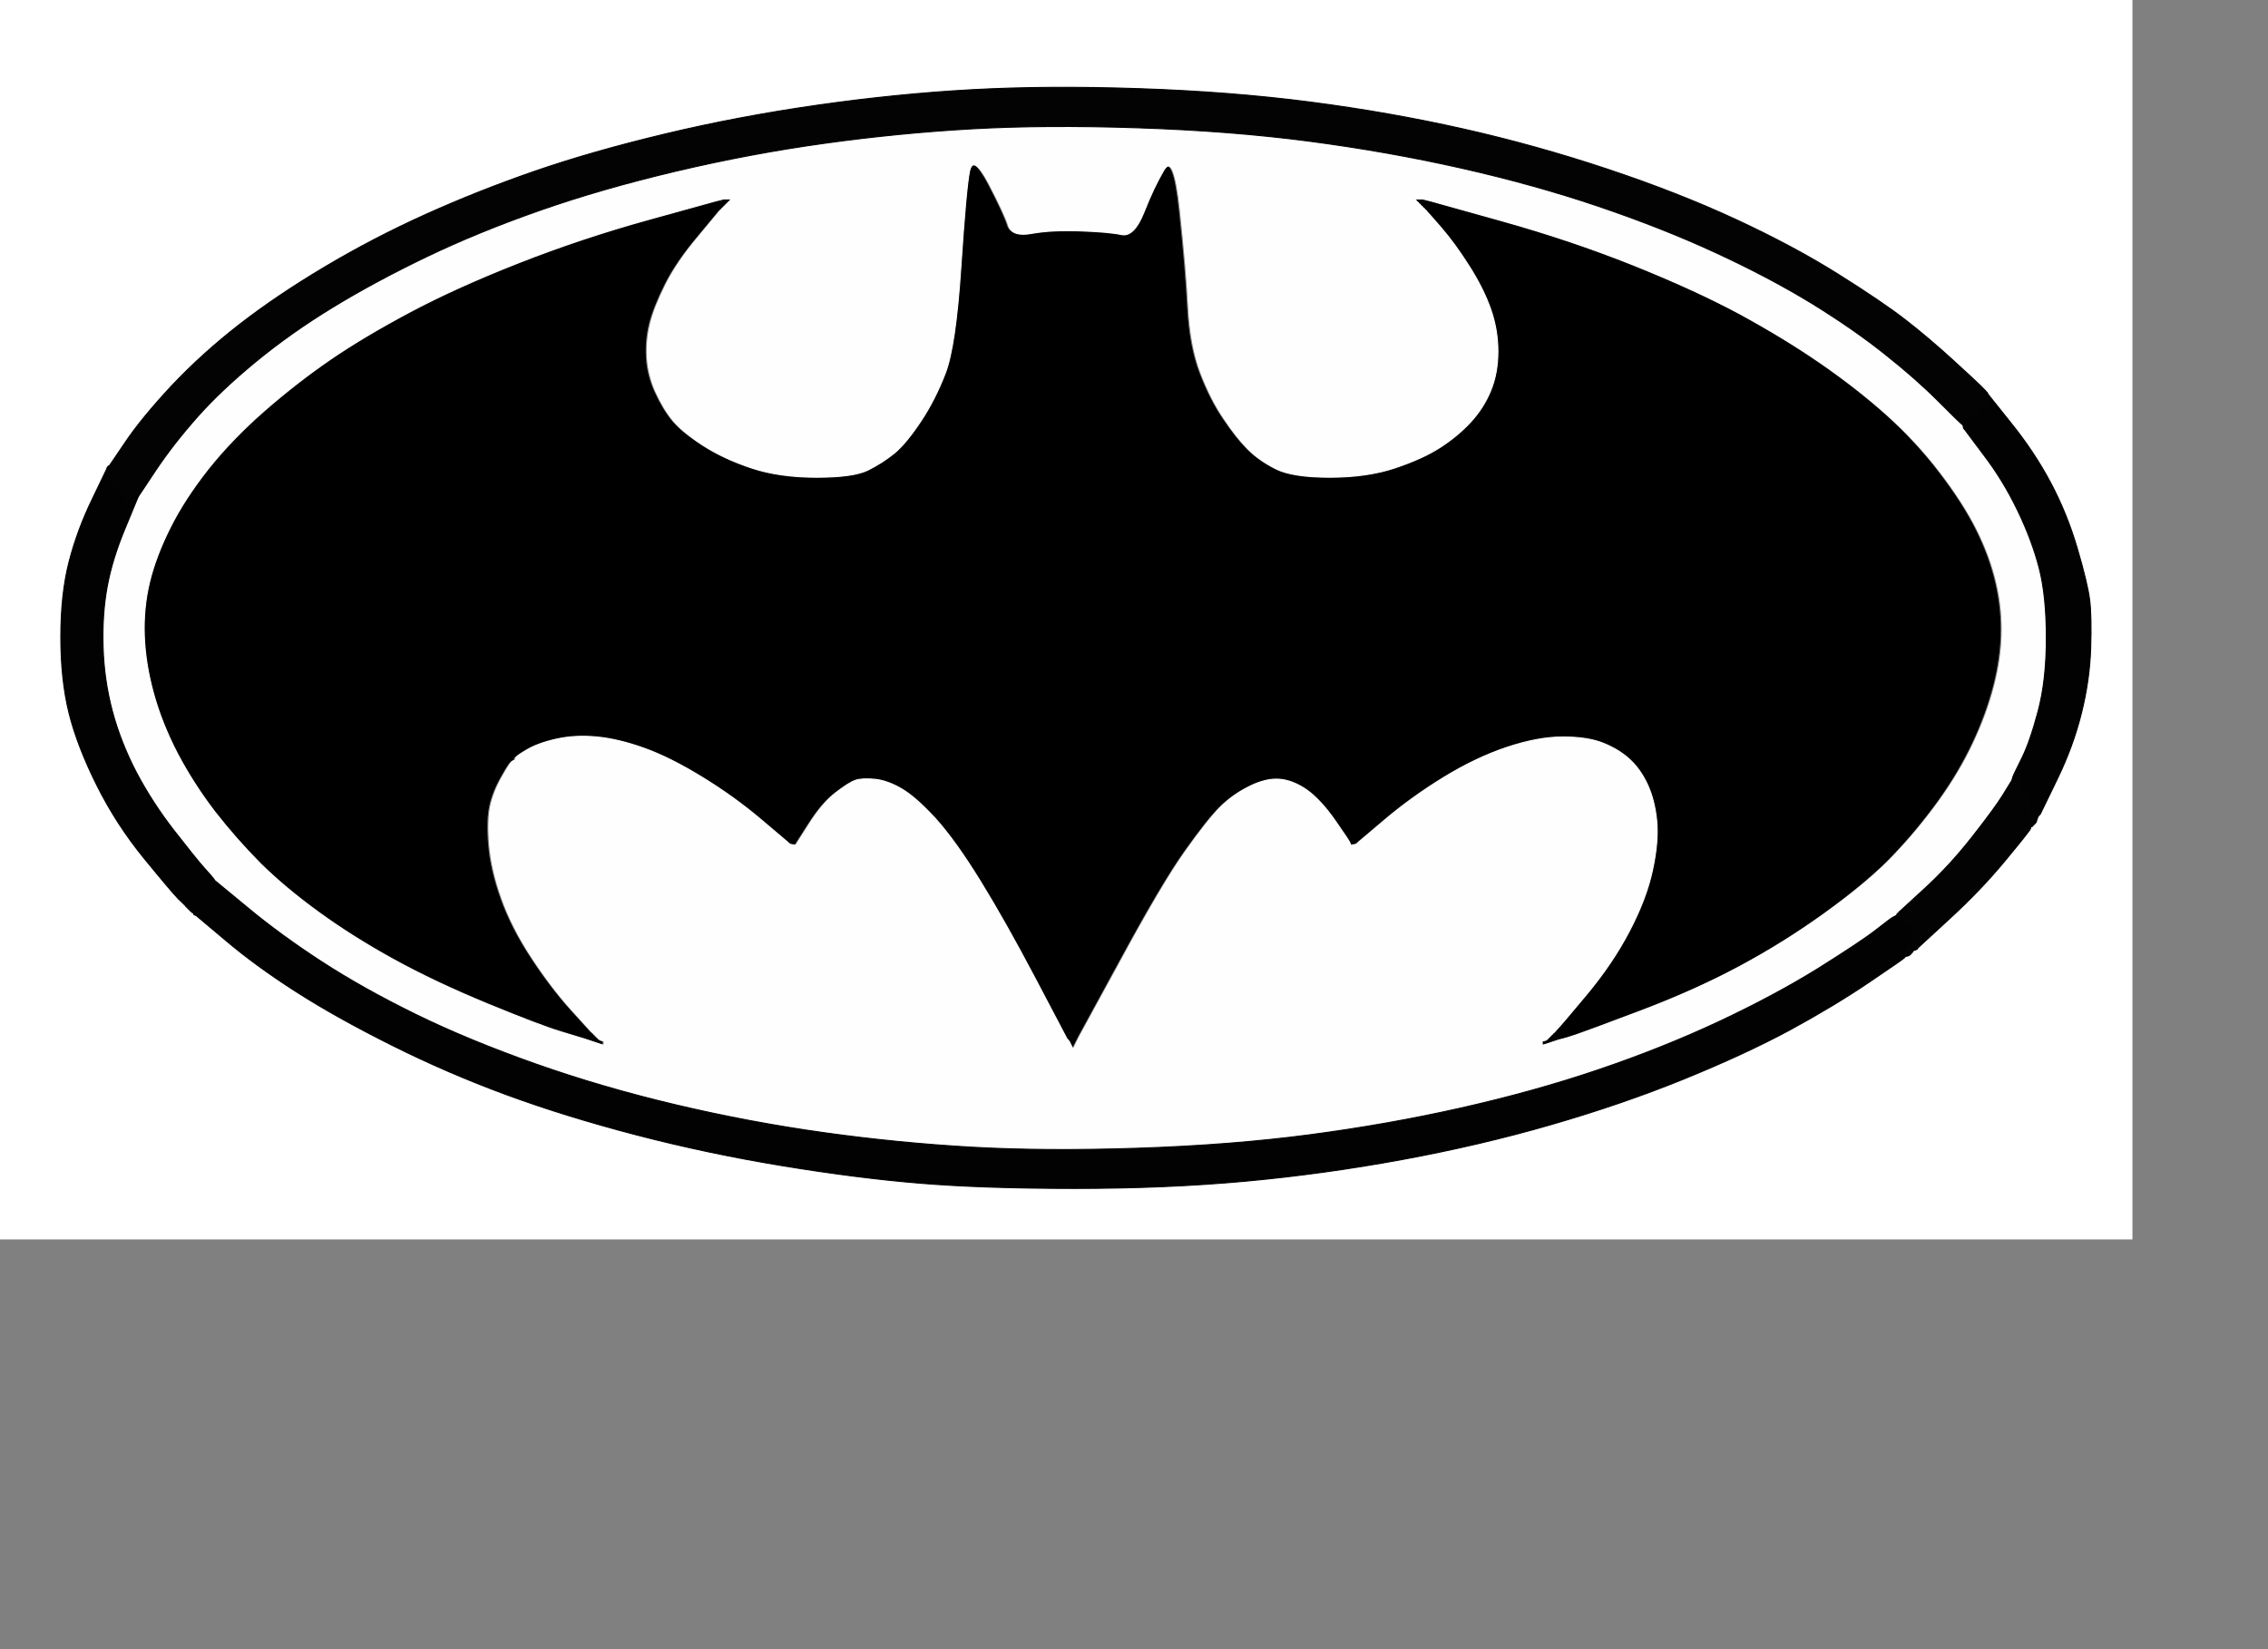 <?xml version="1.0"?><svg width="1100" height="800" xmlns="http://www.w3.org/2000/svg">
 <rect width="100%" height="100%" fill="#808080" stroke="none"/>
 <title>batman</title>
 <g>
  <title>Layer 1</title>
  <path fill="#000000" fill-rule="evenodd" stroke="#000000" stroke-width="0.5px" d="m691.2,102.8l-0.2,-0.3l-0.2,-0.3l-0.3,-0.2l-0.3,-0.2l-0.2,-0.3l-0.2,-0.3l-0.3,-0.2l-0.3,-0.2l-0.2,-0.3l-0.2,-0.3l-0.3,-0.2l-0.3,-0.2l-0.2,-0.3l-0.2,-0.3l-0.3,-0.2l-0.3,-0.2l-0.2,-0.3l-0.2,-0.3l-0.3,-0.2l-0.3,-0.2l-0.2,-0.3l-0.2,-0.3l-0.3,-0.2l-0.3,-0.2l-0.2,-0.3l2,0l2,0l2,0.5l2,0.5l34,9.5q34,9.5 64,21.5q30,12 51.8,23.7q21.7,11.8 39.4,24q17.8,12.3 32,25q14.3,12.8 25.8,27.8q11.5,15 18,28q6.5,13 9.5,26q3,13 2.5,26q-0.5,13 -4.5,27q-4,14 -11,28q-7,14 -17.5,28q-10.5,14 -22.2,25.8q-11.8,11.7 -31.3,25.7q-19.5,14 -41,25.5q-21.5,11.5 -48,21.5q-26.5,10 -31,11.5q-4.5,1.5 -6.5,2l-2,0.5l-1.5,0.5l-1.5,0.5l-1.5,0.5l-1.5,0.5l-1,0.3l-1,0.2l0,-1l0,-1l1,-0.2l1,-0.3l0.2,-0.3l0.3,-0.2l0.3,-0.2l0.2,-0.3l0.2,-0.3l0.3,-0.2l0.3,-0.2l0.2,-0.3l0.2,-0.3l0.3,-0.2l0.3,-0.2l0.2,-0.3l0.2,-0.3l0.3,-0.2l0.3,-0.2q0.2,-0.3 1.4,-1.6q1.3,-1.2 14,-16.4q12.8,-15.3 21,-31q8.3,-15.8 11.3,-29.8q3,-14 2,-24q-1,-10 -4.5,-17.5q-3.5,-7.5 -8.8,-12.3q-5.2,-4.7 -12.7,-7.7q-7.5,-3 -19.5,-3q-12,0 -27,5q-15,5 -30.5,14.5q-15.5,9.5 -28.5,20.5l-13,11l-0.2,0.3l-0.3,0.2l-0.3,0.2l-0.2,0.3l-1.5,0.3l-1.5,0.2l-0.2,-1q-0.3,-1 -7.3,-11q-7,-10 -13.7,-14.8q-6.8,-4.7 -13.3,-5.2q-6.5,-0.5 -14.5,3.5q-8,4 -14,10q-6,6 -17,21.5q-11,15.5 -31.2,52.8l-20.3,37.2l-0.5,1l-0.5,1l-0.5,1l-0.5,1l-0.5,1l-0.5,1l-0.5,-1l-0.5,-1l-0.5,-1l-0.5,-1l-0.3,-0.2l-0.2,-0.3l-0.2,-0.3l-0.3,-0.2l-0.5,-1q-0.5,-1 -15,-28.5q-14.5,-27.5 -26.5,-47q-12,-19.5 -21.7,-30.3q-9.8,-10.7 -16.8,-14.7q-7,-4 -13,-4.5q-6,-0.5 -9,0.5q-3,1 -9.5,6q-6.5,5 -13,15.3l-6.5,10.2l-1.5,-0.2l-1.5,-0.3l-0.2,-0.3l-0.3,-0.2l-0.3,-0.2l-0.2,-0.3l-13,-11q-13,-11 -28.5,-20.5q-15.5,-9.5 -28,-14q-12.5,-4.5 -23,-5.5q-10.5,-1 -19.5,1q-9,2 -14.5,5.3q-5.5,3.2 -5.5,4.2q0,1 -1,1q-1,0 -5.2,7.5q-4.3,7.5 -5.8,14.5q-1.5,7 -0.5,19q1,12 6,26q5,14 14.5,28.5q9.5,14.5 19.2,25.3q9.8,10.7 10,11l0.3,0.2l0.3,0.2l0.2,0.3l0.2,0.3l0.3,0.2l0.3,0.2l0.2,0.3l0.2,0.3l0.3,0.2l0.3,0.2l0.2,0.3l0.2,0.3l0.3,0.2l0.3,0.2l0.2,0.3l1,0.3l1,0.2l0,1l0,1l-1,-0.2l-1,-0.3l-1.5,-0.5l-1.5,-0.5l-1.5,-0.5l-1.5,-0.5l-1.5,-0.5q-1.5,-0.5 -11.5,-3.5q-10,-3 -35.5,-13.5q-25.5,-10.5 -45.5,-21.5q-20,-11 -36.5,-23q-16.5,-12 -28.3,-23.7q-11.7,-11.8 -22,-25q-10.2,-13.3 -18,-28q-7.7,-14.8 -11.7,-29.3q-4,-14.5 -4.5,-28q-0.5,-13.5 2.5,-26q3,-12.5 10,-26.5q7,-14 18.7,-28.8q11.8,-14.7 27.3,-28.2q15.5,-13.5 31.5,-24.5q16,-11 38.5,-23q22.5,-12 53,-24q30.5,-12 63,-21l32.5,-9l2,-0.5l2,-0.5l2,0l2,0l-0.2,0.3l-0.3,0.2l-0.3,0.2l-0.2,0.3l-0.2,0.3l-0.3,0.2l-0.3,0.2l-0.2,0.3l-0.2,0.3l-0.3,0.2l-0.3,0.2l-0.2,0.3l-0.2,0.3l-0.3,0.2l-0.3,0.2l-0.2,0.3l-0.2,0.3l-0.3,0.2l-0.3,0.2l-0.2,0.3l-0.2,0.3l-0.3,0.2l-0.3,0.2l-0.2,0.3l-10.2,12.3q-10.3,12.2 -15.8,23.2q-5.5,11 -7.5,19q-2,8 -1.5,16.5q0.5,8.5 4.2,16.7q3.8,8.3 8.3,13.8q4.5,5.5 14.5,12q10,6.5 23.5,11q13.5,4.5 31.5,4.5q18,0 25,-3.5q7,-3.5 12.8,-8.2q5.7,-4.8 12.7,-15.3q7,-10.5 12,-23.5q5,-13 7.5,-51q2.5,-38 4.2,-46.8q1.8,-8.7 9.6,6q7.7,14.8 9.4,20.3q1.8,5.5 11.3,3.7q9.5,-1.7 23.5,-1.2q14,0.5 20,1.8q6,1.2 10.8,-10.8q4.7,-12 9.7,-20.5q5,-8.5 8,19.5q3,28 4,47q1,19 6,32q5,13 11.3,22.2q6.2,9.3 11.7,14.8q5.5,5.5 13.5,9.5q8,4 26,4q18,0 31.5,-4.5q13.5,-4.5 22,-10q8.5,-5.5 14.7,-12.2q6.3,-6.8 9.8,-15.3q3.5,-8.5 3.5,-19q0,-10.5 -3.5,-20.5q-3.5,-10 -10.5,-21q-7,-11 -13.5,-18.5q-6.5,-7.5 -6.8,-7.7z"/>
  <path fill="#FFFFFF" fill-rule="evenodd" stroke="#FFFFFF" stroke-width="0.5px" d="m0,300.5l0,-300.5l517,0l517,0l0,300.5l0,300.5l-517,0l-517,0l0,-300.5zm963.8,-110l0.2,0.5l11.2,14q11.3,14 19.3,29q8,15 13,32q5,17 6,25q1,8 0.5,23.5q-0.5,15.5 -4.5,31.5q-4,16 -11.5,31.5q-7.5,15.5 -8,16.5l-0.5,1l-0.3,0.2l-0.2,0.3l-0.2,0.3l-0.3,0.2l-0.5,1q-0.5,1 -0.8,1l-0.2,0l-0.2,0.5q-0.3,0.5 -0.6,0.5l-0.2,0l-0.2,1l-0.3,1l-0.3,0l-0.2,0l-0.2,1q-0.3,1 -12.3,15.5q-12,14.5 -27.3,28.5l-15.2,14l-0.5,0l-0.5,0l-0.2,0.5l-0.3,0.5l-0.3,0l-0.2,0l-0.2,0.5l-0.3,0.5l-0.3,0.2l-0.2,0.3l-1,0.3l-1,0.2l-0.2,0.5q-0.3,0.5 -0.6,0.5l-0.2,0l-0.2,0.5q-0.3,0.5 -17.3,12q-17,11.5 -38.7,23.3q-21.8,11.7 -51.3,23.7q-29.5,12 -64,22q-34.5,10 -72.5,17q-38,7 -76,10.5q-38,3.5 -82.5,3.5q-44.5,0 -75,-2.5q-30.5,-2.5 -67,-8.5q-36.5,-6 -71,-15q-34.5,-9 -63,-19.5q-28.5,-10.5 -55.5,-24q-27,-13.5 -46.5,-26q-19.5,-12.5 -34,-24.8l-14.5,-12.2l-0.5,-0.2l-0.5,-0.3l0,-0.3l0,-0.2l-0.5,-0.2l-0.5,-0.3l-0.2,-0.3l-0.3,-0.2l-0.3,-0.2l-0.2,-0.3l-0.2,-0.3l-0.3,-0.2l-0.3,-0.2l-0.2,-0.3l-0.2,-0.3l-0.3,-0.2l-0.3,-0.2l-0.2,-0.3l-0.2,-0.3q-0.3,-0.2 -3.3,-3.2q-3,-3 -16.5,-19.5q-13.5,-16.5 -23,-35.5q-9.5,-19 -13.5,-35q-4,-16 -4,-37q0,-21 4,-36.5q4,-15.5 11.3,-30.5l7.2,-15l0.2,-0.5q0.3,-0.5 0.6,-0.5l0.2,0l7.8,-11.5q7.7,-11.5 22.4,-27.3q14.8,-15.7 32.8,-29.7q18,-14 41.5,-28q23.5,-14 49,-25.5q25.5,-11.5 53,-21q27.5,-9.5 63,-18q35.5,-8.5 74,-14q38.5,-5.5 75,-7.5q36.5,-2 81,-0.5q44.5,1.5 83,6.5q38.5,5 74,13q35.5,8 70,19.5q34.5,11.5 62.5,24.5q28,13 49.5,26.5q21.5,13.5 32.7,22.2q11.3,8.8 22.8,19.3q11.5,10.5 14,13q2.5,2.5 2.8,3z"/>
  <path fill="#FEFEFE" fill-rule="evenodd" stroke="#FEFEFE" stroke-width="0.5px" d="m951.5,205.8l0.5,0.2l0.2,1l0.3,1l0.3,0.2l0.2,0.3l9.2,12.3q9.3,12.2 16.3,26.7q7,14.5 10.5,28q3.5,13.5 3.5,34q0,20.5 -4,35.5q-4,15 -7.5,22.5q-3.5,7.5 -3.8,8.5l-0.2,1l-0.5,0.2q-0.5,0.3 -0.5,0.6l0,0.2l-0.2,0.5q-0.3,0.5 -4.3,7q-4,6.5 -15,20.5q-11,14 -23,25l-12,11l-0.3,0.2l-0.2,0.3l-0.2,0.3l-0.3,0.2l-0.3,0.2l-0.2,0.3l0,0.3l0,0.2l-0.5,0.2l-0.5,0.3l-1,0.5q-1,0.5 -8,6q-7,5.5 -28.2,18.8q-21.3,13.2 -48.6,26q-27.2,12.7 -58.2,23.2q-31,10.5 -66.5,18.5q-35.5,8 -73.5,13q-38,5 -83,6.5q-45,1.5 -80.5,-0.5q-35.5,-2 -71.5,-7q-36,-5 -72,-13.5q-36,-8.5 -68.5,-20q-32.5,-11.5 -58,-24q-25.5,-12.5 -45.5,-25.5q-20,-13 -36,-26.3l-16,-13.2l-0.2,-0.5q-0.3,-0.5 -4.6,-5.3q-4.2,-4.7 -14.7,-18.2q-10.5,-13.5 -18.3,-28.2q-7.7,-14.8 -11.7,-29.8q-4,-15 -4.5,-31q-0.5,-16 1.5,-27.5q2,-11.5 8.3,-28l6.2,-16.5l0.5,-0.2q0.5,-0.3 0.5,-0.6l0,-0.2l8.5,-12.8q8.5,-12.7 20,-25.7q11.5,-13 28.5,-27q17,-14 37.5,-26.5q20.5,-12.5 45.5,-24.5q25,-12 55,-22.5q30,-10.5 66,-19q36,-8.5 72,-13.5q36,-5 71.5,-7q35.5,-2 80.5,-0.5q45,1.5 83,6.5q38,5 73.5,13q35.5,8 66.5,18.5q31,10.5 57,22.5q26,12 46.8,24.7q20.7,12.8 35.4,24.6q14.8,11.7 25.8,22.7q11,11 11.5,11.3zm-259.3,-103l-0.2,-0.3l-0.2,-0.3l-0.3,-0.2l-0.3,-0.2l-0.2,-0.3l-0.2,-0.3l-0.3,-0.2l-0.3,-0.2l-0.2,-0.3l-0.2,-0.3l-0.3,-0.2l-0.3,-0.2l-0.2,-0.3l-0.2,-0.3l-0.3,-0.2l-0.3,-0.2l-0.2,-0.3l-0.2,-0.3l-0.3,-0.2l-0.3,-0.2l-0.2,-0.3l-0.2,-0.3l-0.3,-0.2l-0.3,-0.2l-0.2,-0.3l2,0l2,0l2,0.5l2,0.5l34,9.5q34,9.5 64,21.5q30,12 51.8,23.7q21.7,11.8 39.4,24q17.8,12.3 32,25q14.3,12.8 25.8,27.8q11.5,15 18,28q6.5,13 9.5,26q3,13 2.5,26q-0.5,13 -4.5,27q-4,14 -11,28q-7,14 -17.5,28q-10.5,14 -22.2,25.8q-11.8,11.7 -31.3,25.7q-19.5,14 -41,25.5q-21.5,11.5 -48,21.5q-26.5,10 -31,11.5q-4.5,1.5 -6.5,2l-2,0.5l-1.5,0.5l-1.5,0.5l-1.5,0.5l-1.5,0.5l-1,0.3l-1,0.2l0,-1l0,-1l1,-0.2l1,-0.3l0.2,-0.3l0.3,-0.2l0.3,-0.2l0.2,-0.3l0.2,-0.3l0.3,-0.2l0.3,-0.2l0.2,-0.3l0.2,-0.3l0.3,-0.2l0.3,-0.2l0.2,-0.3l0.2,-0.3l0.3,-0.2l0.3,-0.2q0.2,-0.3 1.4,-1.6q1.3,-1.2 14,-16.4q12.8,-15.3 21,-31q8.3,-15.8 11.3,-29.8q3,-14 2,-24q-1,-10 -4.5,-17.5q-3.5,-7.5 -8.8,-12.3q-5.2,-4.7 -12.7,-7.7q-7.5,-3 -19.5,-3q-12,0 -27,5q-15,5 -30.5,14.5q-15.5,9.5 -28.5,20.5l-13,11l-0.2,0.3l-0.3,0.2l-0.3,0.2l-0.2,0.3l-1.5,0.3l-1.5,0.2l-0.2,-1q-0.3,-1 -7.3,-11q-7,-10 -13.7,-14.8q-6.8,-4.7 -13.3,-5.2q-6.5,-0.5 -14.5,3.5q-8,4 -14,10q-6,6 -17,21.5q-11,15.5 -31.2,52.8l-20.3,37.2l-0.5,1l-0.5,1l-0.5,1l-0.5,1l-0.5,1l-0.5,1l-0.5,-1l-0.5,-1l-0.5,-1l-0.5,-1l-0.3,-0.2l-0.2,-0.3l-0.2,-0.3l-0.3,-0.2l-0.5,-1q-0.5,-1 -15,-28.5q-14.5,-27.5 -26.5,-47q-12,-19.5 -21.7,-30.3q-9.8,-10.7 -16.8,-14.7q-7,-4 -13,-4.5q-6,-0.5 -9,0.5q-3,1 -9.5,6q-6.5,5 -13,15.3l-6.5,10.2l-1.5,-0.2l-1.5,-0.3l-0.2,-0.3l-0.3,-0.2l-0.3,-0.2l-0.2,-0.3l-13,-11q-13,-11 -28.5,-20.5q-15.5,-9.5 -28,-14q-12.5,-4.5 -23,-5.5q-10.5,-1 -19.5,1q-9,2 -14.5,5.3q-5.5,3.2 -5.5,4.2q0,1 -1,1q-1,0 -5.2,7.5q-4.3,7.5 -5.8,14.5q-1.5,7 -0.5,19q1,12 6,26q5,14 14.5,28.5q9.5,14.5 19.2,25.3q9.8,10.7 10,11l0.3,0.2l0.3,0.2l0.2,0.3l0.2,0.3l0.3,0.2l0.3,0.2l0.2,0.3l0.2,0.3l0.3,0.2l0.3,0.2l0.2,0.3l0.2,0.3l0.3,0.2l0.3,0.2l0.2,0.3l1,0.3l1,0.2l0,1l0,1l-1,-0.2l-1,-0.3l-1.5,-0.5l-1.5,-0.5l-1.5,-0.5l-1.5,-0.5l-1.5,-0.5q-1.5,-0.5 -11.5,-3.5q-10,-3 -35.5,-13.5q-25.5,-10.5 -45.5,-21.5q-20,-11 -36.5,-23q-16.5,-12 -28.3,-23.7q-11.7,-11.8 -22,-25q-10.2,-13.3 -18,-28q-7.7,-14.8 -11.7,-29.3q-4,-14.5 -4.5,-28q-0.5,-13.5 2.5,-26q3,-12.5 10,-26.5q7,-14 18.7,-28.8q11.8,-14.7 27.3,-28.2q15.5,-13.5 31.5,-24.5q16,-11 38.5,-23q22.5,-12 53,-24q30.5,-12 63,-21l32.5,-9l2,-0.5l2,-0.5l2,0l2,0l-0.2,0.3l-0.3,0.2l-0.3,0.2l-0.2,0.3l-0.2,0.3l-0.3,0.2l-0.3,0.2l-0.2,0.3l-0.2,0.3l-0.3,0.2l-0.3,0.2l-0.2,0.3l-0.2,0.3l-0.3,0.2l-0.3,0.2l-0.2,0.3l-0.2,0.3l-0.3,0.2l-0.3,0.2l-0.2,0.3l-0.2,0.3l-0.3,0.2l-0.3,0.2l-0.2,0.3l-10.2,12.3q-10.3,12.2 -15.8,23.2q-5.5,11 -7.5,19q-2,8 -1.5,16.5q0.5,8.5 4.2,16.7q3.8,8.3 8.3,13.8q4.5,5.5 14.5,12q10,6.5 23.5,11q13.5,4.5 31.5,4.5q18,0 25,-3.5q7,-3.5 12.8,-8.2q5.7,-4.8 12.7,-15.3q7,-10.5 12,-23.5q5,-13 7.5,-51q2.5,-38 4.2,-46.8q1.8,-8.7 9.6,6q7.7,14.8 9.4,20.3q1.8,5.5 11.3,3.7q9.5,-1.7 23.5,-1.2q14,0.5 20,1.8q6,1.2 10.8,-10.8q4.7,-12 9.7,-20.5q5,-8.5 8,19.5q3,28 4,47q1,19 6,32q5,13 11.3,22.2q6.2,9.3 11.7,14.8q5.5,5.5 13.5,9.5q8,4 26,4q18,0 31.5,-4.5q13.5,-4.5 22,-10q8.5,-5.5 14.7,-12.2q6.3,-6.8 9.8,-15.3q3.5,-8.5 3.5,-19q0,-10.5 -3.5,-20.5q-3.5,-10 -10.5,-21q-7,-11 -13.5,-18.5q-6.5,-7.5 -6.8,-7.7z"/>
  <path fill="#030303" fill-rule="evenodd" stroke="#030303" stroke-width="0.5px" d="m963.8,190.5l0.2,0.5l0,1.8q0,1.7 0.2,2l0.3,0.2l0,1.5l0,1.5l-0.3,-0.2q-0.2,-0.3 -1.2,-0.6q-1,-0.2 -1.2,0.8q-0.3,1 -3,1.5l-2.8,0.5l0.5,1.2q0.5,1.3 1.3,0.6q0.7,-0.8 1,0.7l0.2,1.5l-1,0l-1,0l-0.2,1l-0.3,1l-0.3,-0.2l-0.2,-0.3l-0.2,-0.3l-0.3,-0.2l-0.5,-1q-0.5,-1 -1.2,-0.2l-0.8,0.7l-0.2,0.3l-0.3,0.2l-0.3,0.2l-0.2,0.3l0,0.3l0,0.2l-0.5,-0.2q-0.5,-0.3 -11.5,-11.3q-11,-11 -25.8,-22.7q-14.7,-11.8 -35.4,-24.6q-20.8,-12.7 -46.8,-24.7q-26,-12 -57,-22.5q-31,-10.5 -66.5,-18.5q-35.5,-8 -73.5,-13q-38,-5 -83,-6.5q-45,-1.5 -80.5,0.5q-35.5,2 -71.5,7q-36,5 -72,13.5q-36,8.5 -66,19q-30,10.5 -55,22.5q-25,12 -45.5,24.5q-20.5,12.5 -37.5,26.5q-17,14 -28.5,27q-11.5,13 -20,25.7l-8.5,12.8l-0.2,0q-0.3,0 -0.6,0.5l-0.2,0.5l-2,0.2l-2,0.3l-1,0.3l-1,0.2l0,-1l0,-1l1.5,-0.2q1.5,-0.3 -2,-1q-3.5,-0.8 -3.7,-3.8q-0.3,-3 -2,-6l-1.8,-3l0.5,-0.2q0.5,-0.3 0.5,-0.6l0,-0.2l7.8,-11.5q7.7,-11.5 22.4,-27.3q14.8,-15.7 32.8,-29.7q18,-14 41.5,-28q23.5,-14 49,-25.5q25.5,-11.5 53,-21q27.5,-9.5 63,-18q35.5,-8.5 74,-14q38.5,-5.5 75,-7.5q36.5,-2 81,-0.5q44.5,1.5 83,6.5q38.5,5 74,13q35.5,8 70,19.5q34.5,11.5 62.5,24.5q28,13 49.5,26.5q21.5,13.5 32.7,22.2q11.3,8.8 22.8,19.3q11.5,10.5 14,13q2.5,2.5 2.8,3z"/>
  <path fill="#020202" fill-rule="evenodd" stroke="#020202" stroke-width="0.5px" d="m102.8,428.5l1.2,-1.5l16,13.2q16,13.3 36,26.3q20,13 45.5,25.5q25.5,12.5 58,24q32.5,11.5 68.5,20q36,8.5 72,13.5q36,5 71.5,7q35.5,2 80.5,0.5q45,-1.5 83,-6.5q38,-5 73.5,-13q35.5,-8 66.5,-18.5q31,-10.5 58.2,-23.2q27.3,-12.8 48.6,-26q21.2,-13.3 28.2,-18.8q7,-5.5 8,-6l1,-0.5l0.5,-0.3l0.5,-0.2l1,0.2l1,0.3l0.2,0.3l0.3,0.2l0.3,0.2l0.2,0.3l1.5,0.3l1.5,0.2l0,1.5l0,1.5l1,0l1,0l0.5,4.2q0.5,4.3 0.7,4.6q0.3,0.2 0.6,1.2l0.2,1l0,0.2q0,0.3 -1,0.6l-1,0.2l-0.2,-0.5q-0.3,-0.5 -1.6,-1q-1.2,-0.5 -1,0.5l0.3,1l-0.3,0.8q-0.2,0.7 -0.2,1l0,0.2l-0.5,0.2q-0.5,0.3 -0.5,0.6l0,0.2l-0.2,0.5q-0.3,0.5 -17.3,12q-17,11.5 -38.7,23.3q-21.8,11.7 -51.3,23.7q-29.5,12 -64,22q-34.5,10 -72.5,17q-38,7 -76,10.5q-38,3.5 -82.5,3.5q-44.5,0 -75,-2.5q-30.5,-2.5 -67,-8.5q-36.5,-6 -71,-15q-34.5,-9 -63,-19.5q-28.5,-10.5 -55.5,-24q-27,-13.5 -46.5,-26q-19.5,-12.5 -34,-24.8l-14.5,-12.2l-0.5,-0.2l-0.5,-0.3l0,-0.3l0,-0.2l0,-0.2q0,-0.3 0.8,-1l0.7,-0.8l-0.3,-0.2l-0.2,-0.3l0.2,-0.3l0.3,-0.2l0.5,-2q0.5,-2 0.8,-3.5l0.2,-1.5l2,-0.2q2,-0.3 2.2,-1.6q0.3,-1.2 1.6,-2.7z"/>
  <path fill="#020202" fill-rule="evenodd" stroke="#020202" stroke-width="0.5px" d="m964,192.8l0,-1.8l11.2,14q11.3,14 19.3,29q8,15 13,32q5,17 6,25q1,8 0.5,23.5q-0.5,15.5 -4.5,31.5q-4,16 -11.5,31.5q-7.5,15.5 -8,16.5l-0.5,1l-0.3,0.2l-0.2,0.3l-0.2,0.3l-0.3,0.2l-0.5,1.5l-0.5,1.5l-0.3,0.2l-0.2,0.3l-0.2,0.3l-0.3,0.2l-0.3,0.2l-0.2,0.3l-0.2,0.3l-0.3,0.2l-0.3,0l-0.2,0l0.2,-2l0.3,-2l0,-0.5l0,-0.5l-0.3,-0.2l-0.2,-0.3l-0.2,-0.3l-0.3,-0.2l-0.3,-0.2l-0.2,-0.3l0.2,-0.3l0.3,-0.2l0,-0.5q0,-0.5 -0.7,-5q-0.8,-4.5 -2.8,-4.5q-2,0 -1.8,-1q0.3,-1 0.6,-3.5q0.2,-2.5 -1.8,-2l-2,0.5l0.2,-1q0.3,-1 4.3,-9q4,-8 8,-23q4,-15 4,-35.5q0,-20.5 -3.5,-34q-3.5,-13.5 -10.5,-28q-7,-14.5 -16.3,-26.7l-9.2,-12.3l-0.2,-0.3l-0.3,-0.2l-0.3,-1l-0.2,-1l0,-0.2l0,-0.3l0.2,-0.3l0.3,-0.2l0.3,-0.2l0.2,-0.3l0.8,-0.7q0.7,-0.8 1.2,0.2l0.5,1l0.3,0.2l0.2,0.3l0.2,0.3l0.3,0.2l0,-1.5q0,-1.5 -0.3,-3l-0.2,-1.5l2.2,-0.5q2.3,-0.5 2,-1.5q-0.2,-1 1.8,-0.8q2,0.3 2.2,0.6l0.3,0.2l0,-1.5l0,-1.5l-0.3,-0.2q-0.2,-0.3 -0.2,-2zm-5.8,9q-0.2,-0.3 0,-0.6q0.3,-0.2 0.3,0.3q0,0.5 -0.3,0.3z"/>
  <path fill="#020202" fill-rule="evenodd" stroke="#020202" stroke-width="0.5px" d="m52.8,226l0.2,0l1,2.8q1,2.7 1.5,6.4q0.5,3.8 4,4.6q3.5,0.7 2,1l-1.5,0.2l0,1l0,1l1,-0.2l1,-0.3l1.5,-0.5q1.5,-0.5 2.5,-0.8l1,-0.2l-6.2,15q-6.3,15 -8.8,28.5q-2.5,13.5 -2,29.5q0.5,16 4.5,31q4,15 11.7,29.8q7.8,14.7 18.3,28.2q10.5,13.5 14.7,18.2q4.3,4.8 4.6,5.3l0.2,0.5l-1.2,1.5q-1.3,1.5 -1.6,2.7q-0.2,1.3 -2.2,1.6l-2,0.2l-0.2,1.5q-0.3,1.5 -0.8,3.5l-0.5,2l-0.3,0.2l-0.2,0.3l0.2,0.3l0.3,0.2l0,1.5l0,1.5l-0.3,0l-0.2,0l-0.5,-0.2l-0.5,-0.3l0,-0.3l0,-0.2l-0.5,-0.2l-0.5,-0.3l-0.2,-0.3l-0.3,-0.2l-0.3,-0.2l-0.2,-0.3l-0.2,-0.3l-0.3,-0.2l-0.3,-0.2l-0.2,-0.3l-0.2,-0.3l-0.3,-0.2l-0.3,-0.2l-0.2,-0.3l-0.2,-0.3q-0.3,-0.2 -3.3,-3.2q-3,-3 -16.5,-19.5q-13.5,-16.5 -23,-35.5q-9.5,-19 -13.5,-35q-4,-16 -4,-37q0,-21 4,-36.5q4,-15.5 11.3,-30.5l7.2,-15l0.2,-0.5q0.3,-0.5 0.6,-0.5z"/>
  <path fill="#030303" fill-rule="evenodd" stroke="#030303" stroke-width="0.5px" d="m976.8,377.5l0.2,-0.5l1.5,0q1.5,0 1.3,2.5q-0.3,2.5 -0.6,3.5q-0.2,1 1.8,1q2,0 2.8,4.5q0.7,4.5 0.7,5l0,0.5l-0.3,0.2l-0.2,0.3l0.2,0.3l0.3,0.2l0.3,0.2l0.2,0.3l1,0.3q1,0.2 1,1.2l0,1l-0.5,0.2q-0.5,0.3 -0.5,0.6l0,0.2l-0.2,0q-0.3,0 -0.6,1l-0.2,1l-0.2,1q-0.3,1 -12.3,15.5q-12,14.5 -27.3,28.5l-15.2,14l-0.2,-1q-0.3,-1 -0.6,0l-0.2,1l-0.2,0.5l-0.3,0.5l-0.3,0l-0.2,0l-0.2,0.5l-0.3,0.5l-0.3,0.2l-0.2,0.3l-0.2,0.3l-0.3,0.2l-0.3,0.2l-0.2,0.3l-1,0.3l-1,0.2l0,-1l0,-1l1,-0.2l1,-0.3l-0.2,-0.3l-0.3,-0.2l-0.3,-1q-0.2,-1 0.8,-1q1,0 1.2,-1q0.3,-1 0.6,-5l0.2,-4l-1,-0.2q-1,-0.3 -3,-0.6q-2,-0.2 -1.8,-1.7l0.3,-1.5l-0.3,-0.2l-0.2,-0.3l-1,-0.3l-1,-0.2l0,-0.2l0,-0.3l0.2,-0.3l0.3,-0.2l0.3,-0.2l0.2,-0.3l0.2,-0.3l0.3,-0.2l12,-11q12,-11 23,-25q11,-14 15,-20.5q4,-6.5 4.3,-7l0.2,-0.5l0.2,0q0.3,0 0.6,-0.5z"/>
 </g>
</svg>
